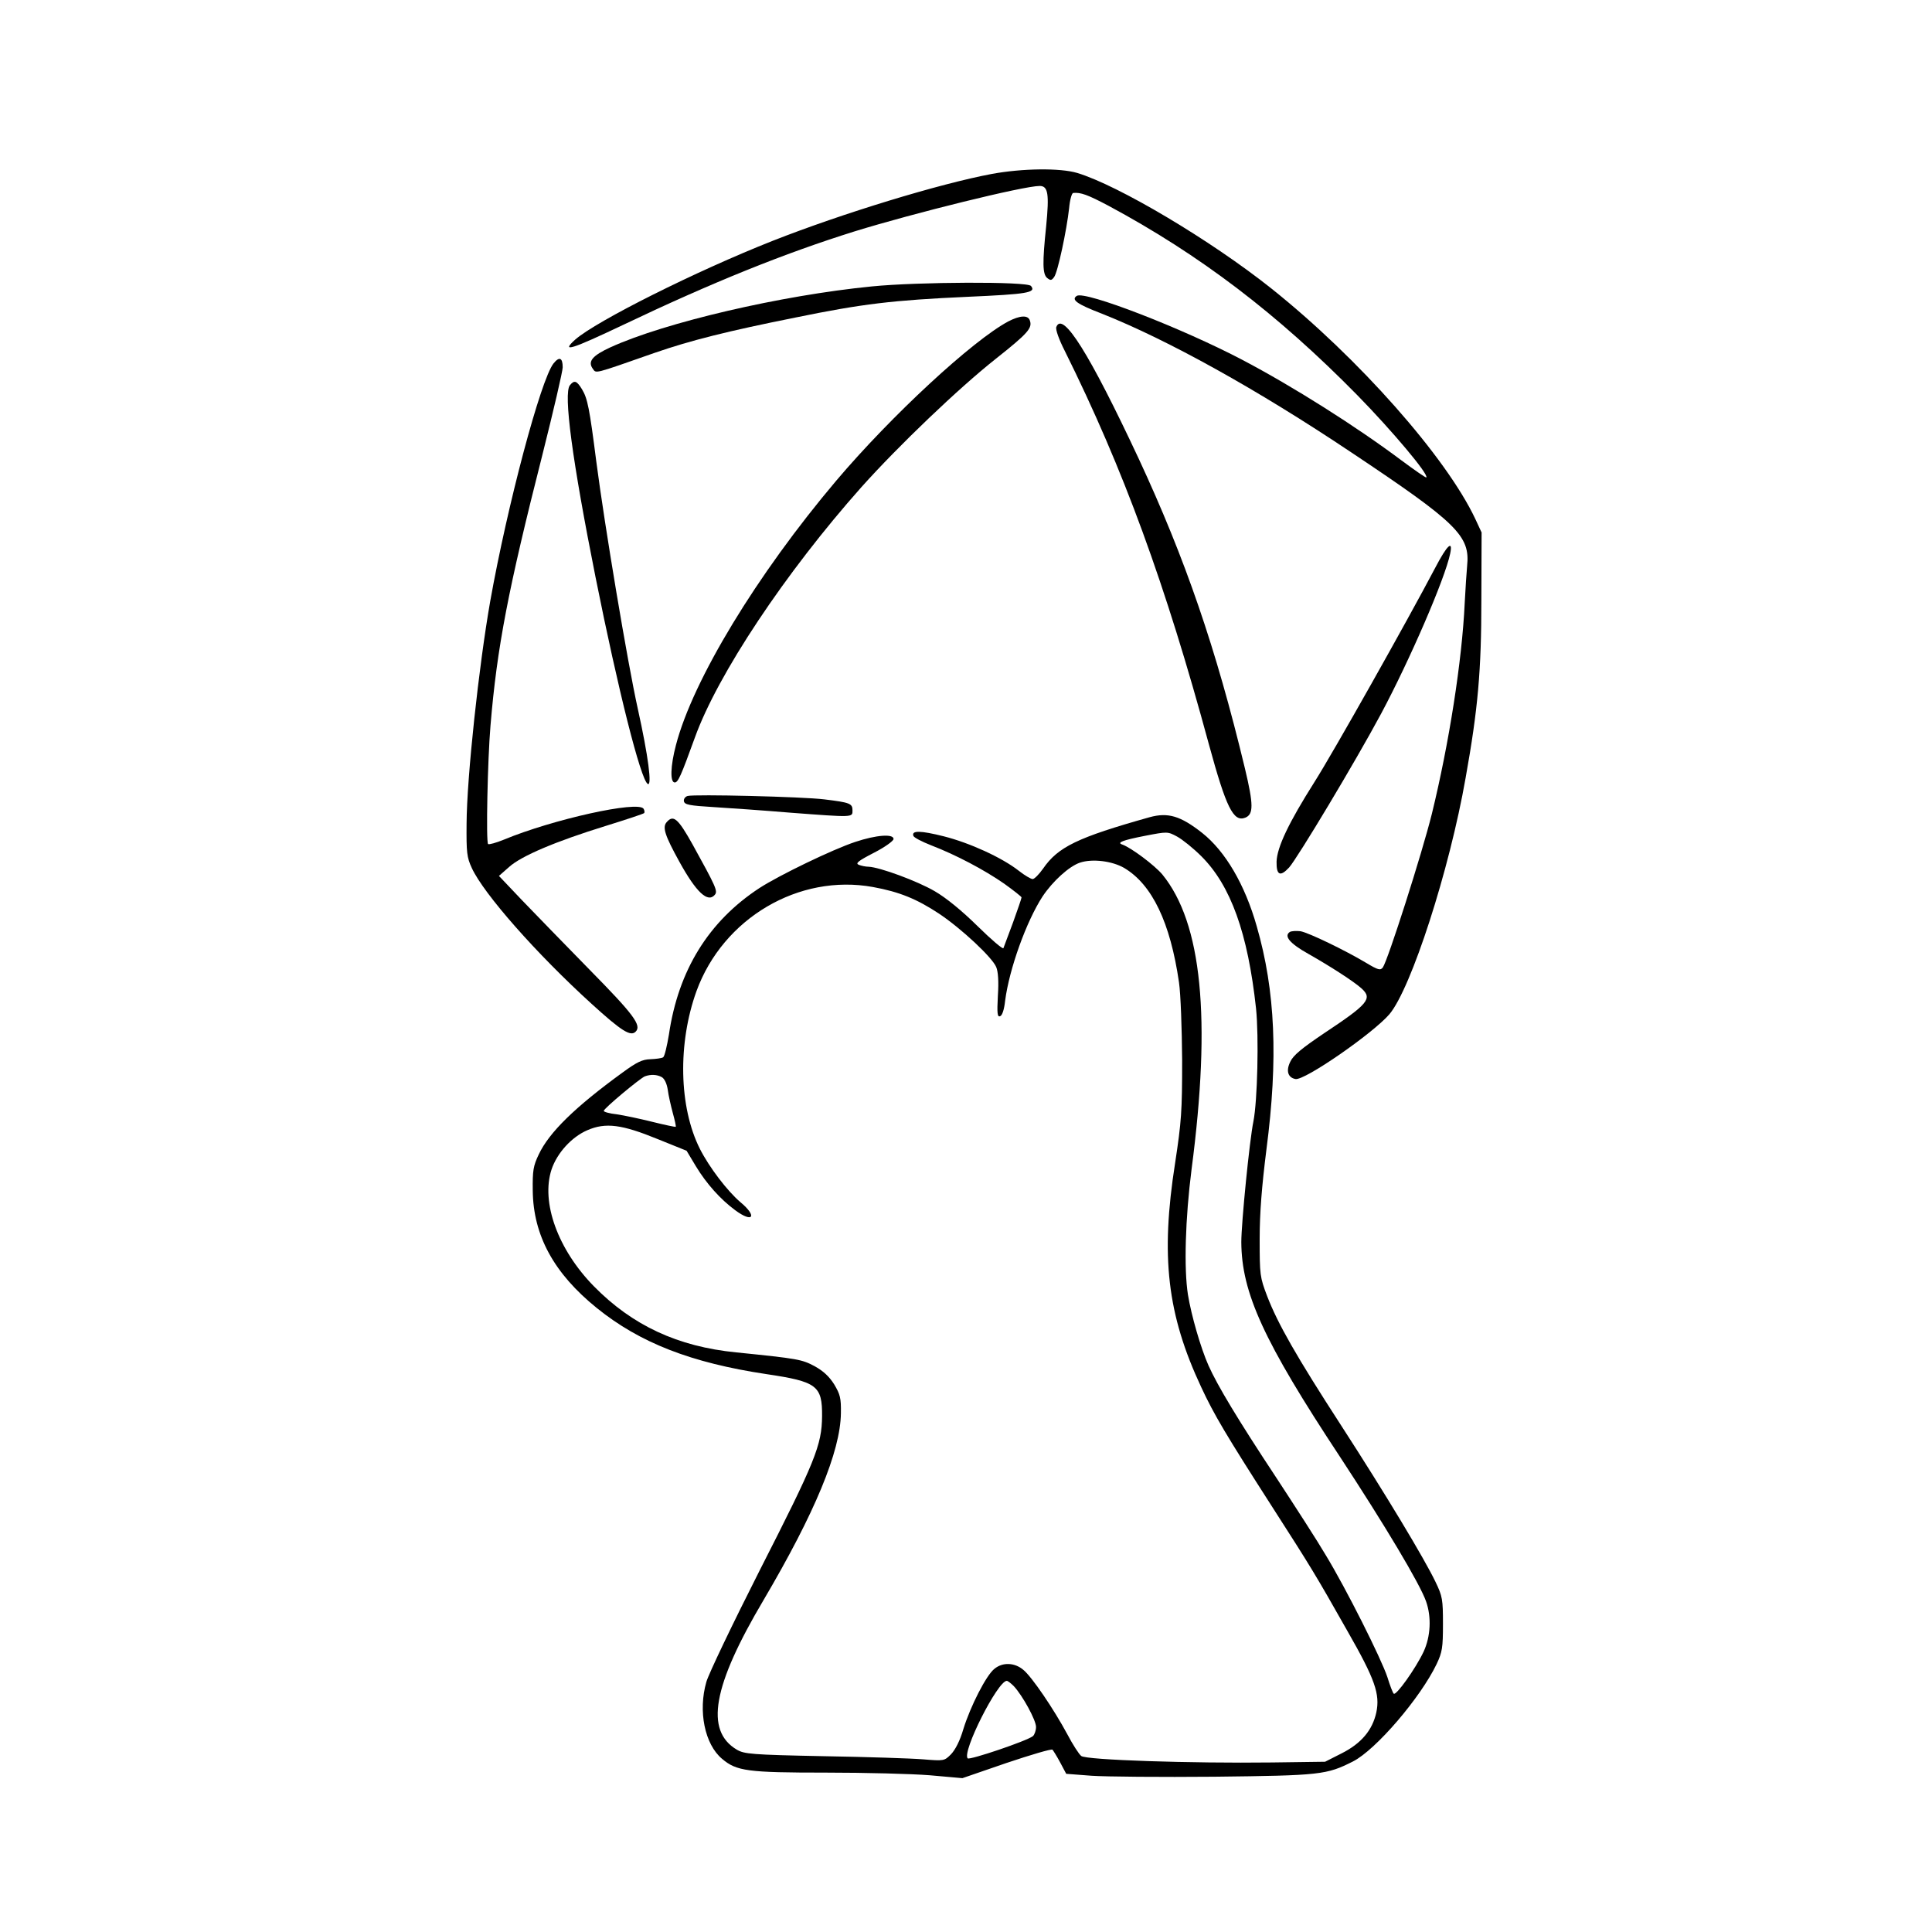 <?xml version="1.0" standalone="no"?>
<!DOCTYPE svg PUBLIC "-//W3C//DTD SVG 20010904//EN"
 "http://www.w3.org/TR/2001/REC-SVG-20010904/DTD/svg10.dtd">
<svg version="1.0" xmlns="http://www.w3.org/2000/svg"
 width="800pt" height="800pt" viewBox="0 0 800 800"
 preserveAspectRatio="xMidYMid meet">
<g transform="translate(0,800) scale(0.1,-0.1)"
fill="#000000" stroke="none">
<path d="M4108 7280 c-219 -41 -621 -164 -908 -277 -319 -126 -730 -332 -818
-409 -62 -56 -16 -41 201 62 365 174 665 295 956 386 246 76 700 188 766 188
35 0 40 -33 27 -166 -16 -153 -15 -199 4 -215 14 -11 18 -11 29 4 15 20 52
194 62 285 3 34 11 63 17 63 31 3 59 -7 146 -53 378 -203 699 -447 1031 -785
143 -146 297 -329 285 -340 -2 -2 -48 30 -102 70 -188 141 -449 306 -658 416
-253 133 -652 287 -687 266 -25 -16 0 -34 104 -74 272 -108 642 -313 1032
-574 441 -294 493 -346 480 -471 -2 -23 -7 -92 -10 -154 -11 -238 -65 -582
-136 -872 -41 -165 -182 -606 -203 -636 -10 -13 -19 -11 -69 19 -87 52 -238
125 -272 131 -17 2 -37 1 -44 -3 -26 -17 0 -48 77 -91 90 -51 188 -114 220
-143 46 -42 28 -64 -156 -186 -92 -62 -127 -91 -139 -117 -19 -38 -10 -66 21
-72 37 -8 321 189 389 268 90 106 249 597 316 980 51 285 65 443 65 735 l1
280 -26 56 c-120 255 -483 666 -844 954 -251 200 -635 428 -805 479 -71 21
-226 19 -352 -4z"/>
<path d="M3610 6814 c-376 -37 -856 -149 -1082 -252 -74 -34 -95 -58 -74 -88
16 -21 -3 -26 257 65 147 51 302 90 582 146 278 57 404 72 714 86 247 11 285
17 262 45 -15 19 -469 17 -659 -2z"/>
<path d="M4175 6669 c-148 -79 -485 -391 -712 -659 -329 -389 -594 -826 -664
-1095 -23 -87 -25 -155 -5 -155 14 0 26 28 83 185 94 262 376 685 690 1038
154 172 403 410 556 531 135 107 153 128 141 160 -8 22 -41 20 -89 -5z"/>
<path d="M4374 6646 c-4 -10 11 -52 35 -99 243 -489 417 -966 597 -1630 71
-260 101 -322 150 -303 35 14 35 53 -1 204 -120 499 -247 868 -440 1283 -203
434 -315 613 -341 545z"/>
<path d="M2292 6495 c-53 -67 -191 -586 -262 -984 -47 -267 -97 -729 -98 -922
-1 -120 1 -139 22 -184 49 -106 266 -353 496 -562 123 -112 161 -136 182 -115
26 26 -8 71 -191 257 -103 105 -229 235 -281 289 l-94 99 42 37 c51 46 193
106 400 170 84 26 156 50 159 53 3 3 2 11 -2 18 -22 35 -377 -44 -579 -128
-32 -13 -61 -21 -65 -18 -9 10 -2 349 10 490 27 325 73 563 215 1122 46 183
84 346 84 362 0 40 -14 46 -38 16z"/>
<path d="M2360 6405 c-28 -33 10 -314 106 -795 94 -470 187 -838 216 -856 19
-12 2 117 -41 311 -43 194 -137 756 -172 1025 -28 219 -36 260 -59 298 -22 36
-32 39 -50 17z"/>
<path d="M5943 5649 c-119 -226 -422 -764 -500 -887 -107 -169 -155 -270 -157
-330 -1 -56 15 -64 52 -24 34 38 275 439 381 637 117 219 264 557 286 663 12
58 -13 35 -62 -59z"/>
<path d="M2847 4704 c-10 -3 -17 -13 -15 -22 3 -14 23 -18 123 -24 66 -4 208
-14 316 -23 264 -20 259 -20 259 9 0 29 -10 33 -117 46 -88 11 -538 22 -566
14z"/>
<path d="M4760 4616 c-299 -84 -379 -123 -441 -213 -17 -24 -36 -43 -43 -43
-7 0 -33 15 -57 34 -70 55 -204 116 -311 143 -96 24 -134 25 -126 2 2 -7 35
-24 73 -39 104 -40 221 -102 303 -159 39 -28 72 -54 72 -57 0 -4 -16 -50 -35
-103 -20 -53 -38 -101 -40 -107 -2 -6 -50 35 -107 91 -65 64 -131 118 -178
145 -72 42 -227 99 -273 101 -12 0 -31 4 -41 8 -15 6 -3 16 63 50 45 23 81 49
81 57 0 22 -71 17 -158 -12 -94 -31 -315 -138 -397 -191 -211 -138 -336 -341
-375 -606 -8 -48 -18 -91 -24 -95 -6 -4 -30 -7 -53 -8 -34 -1 -56 -12 -115
-55 -198 -144 -304 -248 -347 -339 -23 -48 -26 -67 -25 -150 2 -186 88 -343
265 -486 178 -144 390 -227 703 -274 209 -31 231 -48 230 -174 -1 -120 -28
-187 -259 -640 -112 -221 -211 -428 -220 -460 -35 -121 -7 -259 65 -319 60
-51 106 -57 429 -57 163 0 357 -5 431 -11 l135 -12 183 63 c101 34 186 59 190
55 3 -3 18 -27 32 -53 l25 -47 105 -8 c58 -4 287 -6 510 -4 438 5 463 8 572
63 95 48 280 264 347 404 23 49 26 67 26 165 0 102 -2 115 -31 175 -46 96
-206 362 -389 645 -188 290 -264 424 -308 538 -30 79 -31 87 -31 237 0 109 9
219 28 370 49 376 37 657 -40 924 -49 173 -130 311 -226 387 -90 71 -142 86
-218 65z m215 -162 c121 -121 192 -317 226 -630 12 -117 6 -382 -11 -468 -16
-78 -50 -420 -50 -499 1 -210 92 -410 409 -890 185 -282 331 -526 356 -598 23
-65 19 -145 -10 -208 -33 -70 -115 -185 -124 -174 -4 4 -16 35 -26 68 -25 76
-171 367 -255 505 -34 58 -127 202 -205 321 -160 242 -244 382 -281 465 -32
72 -71 207 -85 293 -17 108 -11 316 15 519 82 626 43 1020 -121 1221 -32 38
-129 111 -166 124 -24 8 2 18 94 36 93 18 94 18 133 -3 22 -12 67 -48 101 -82z
m-320 -48 c116 -69 191 -226 227 -474 7 -48 12 -193 13 -322 0 -212 -3 -254
-29 -425 -61 -388 -33 -628 108 -929 53 -114 103 -198 291 -491 165 -257 181
-283 314 -518 115 -201 136 -262 120 -338 -16 -73 -62 -128 -143 -169 l-69
-35 -221 -3 c-331 -4 -770 10 -789 27 -9 7 -35 47 -57 89 -57 106 -147 238
-182 267 -36 31 -86 33 -120 5 -34 -26 -100 -156 -129 -250 -14 -48 -33 -85
-51 -104 -28 -28 -29 -28 -116 -21 -48 4 -233 10 -412 13 -300 6 -328 9 -359
27 -133 79 -100 264 111 620 212 360 318 615 320 773 1 63 -3 78 -28 120 -21
33 -45 55 -81 75 -53 28 -67 31 -324 57 -243 24 -431 112 -590 274 -149 152
-220 348 -175 484 23 68 83 134 148 162 76 33 143 24 292 -37 l119 -48 39 -65
c43 -71 101 -136 162 -181 74 -55 93 -26 22 33 -54 46 -129 144 -168 221 -87
173 -92 437 -14 653 110 302 424 487 731 431 110 -20 182 -50 273 -110 93 -62
220 -181 237 -221 8 -19 11 -59 7 -119 -4 -74 -2 -89 9 -85 9 3 17 27 21 64
17 132 88 329 155 432 42 63 110 125 155 140 51 17 133 7 183 -22z m-1915
-866 c11 -6 21 -26 25 -52 3 -24 13 -67 21 -97 8 -29 14 -55 12 -57 -2 -1 -46
8 -98 21 -52 13 -119 27 -147 31 -29 3 -53 10 -53 14 0 10 149 134 170 143 24
9 50 8 70 -3z m1458 -2522 c37 -40 92 -141 92 -169 0 -14 -6 -32 -13 -38 -25
-20 -262 -100 -270 -92 -25 25 124 321 162 321 4 0 17 -10 29 -22z"/>
<path d="M2760 4595 c-18 -21 -6 -56 53 -163 70 -127 118 -172 147 -137 13 15
4 34 -92 208 -61 109 -80 125 -108 92z"/>
</g>
</svg>
